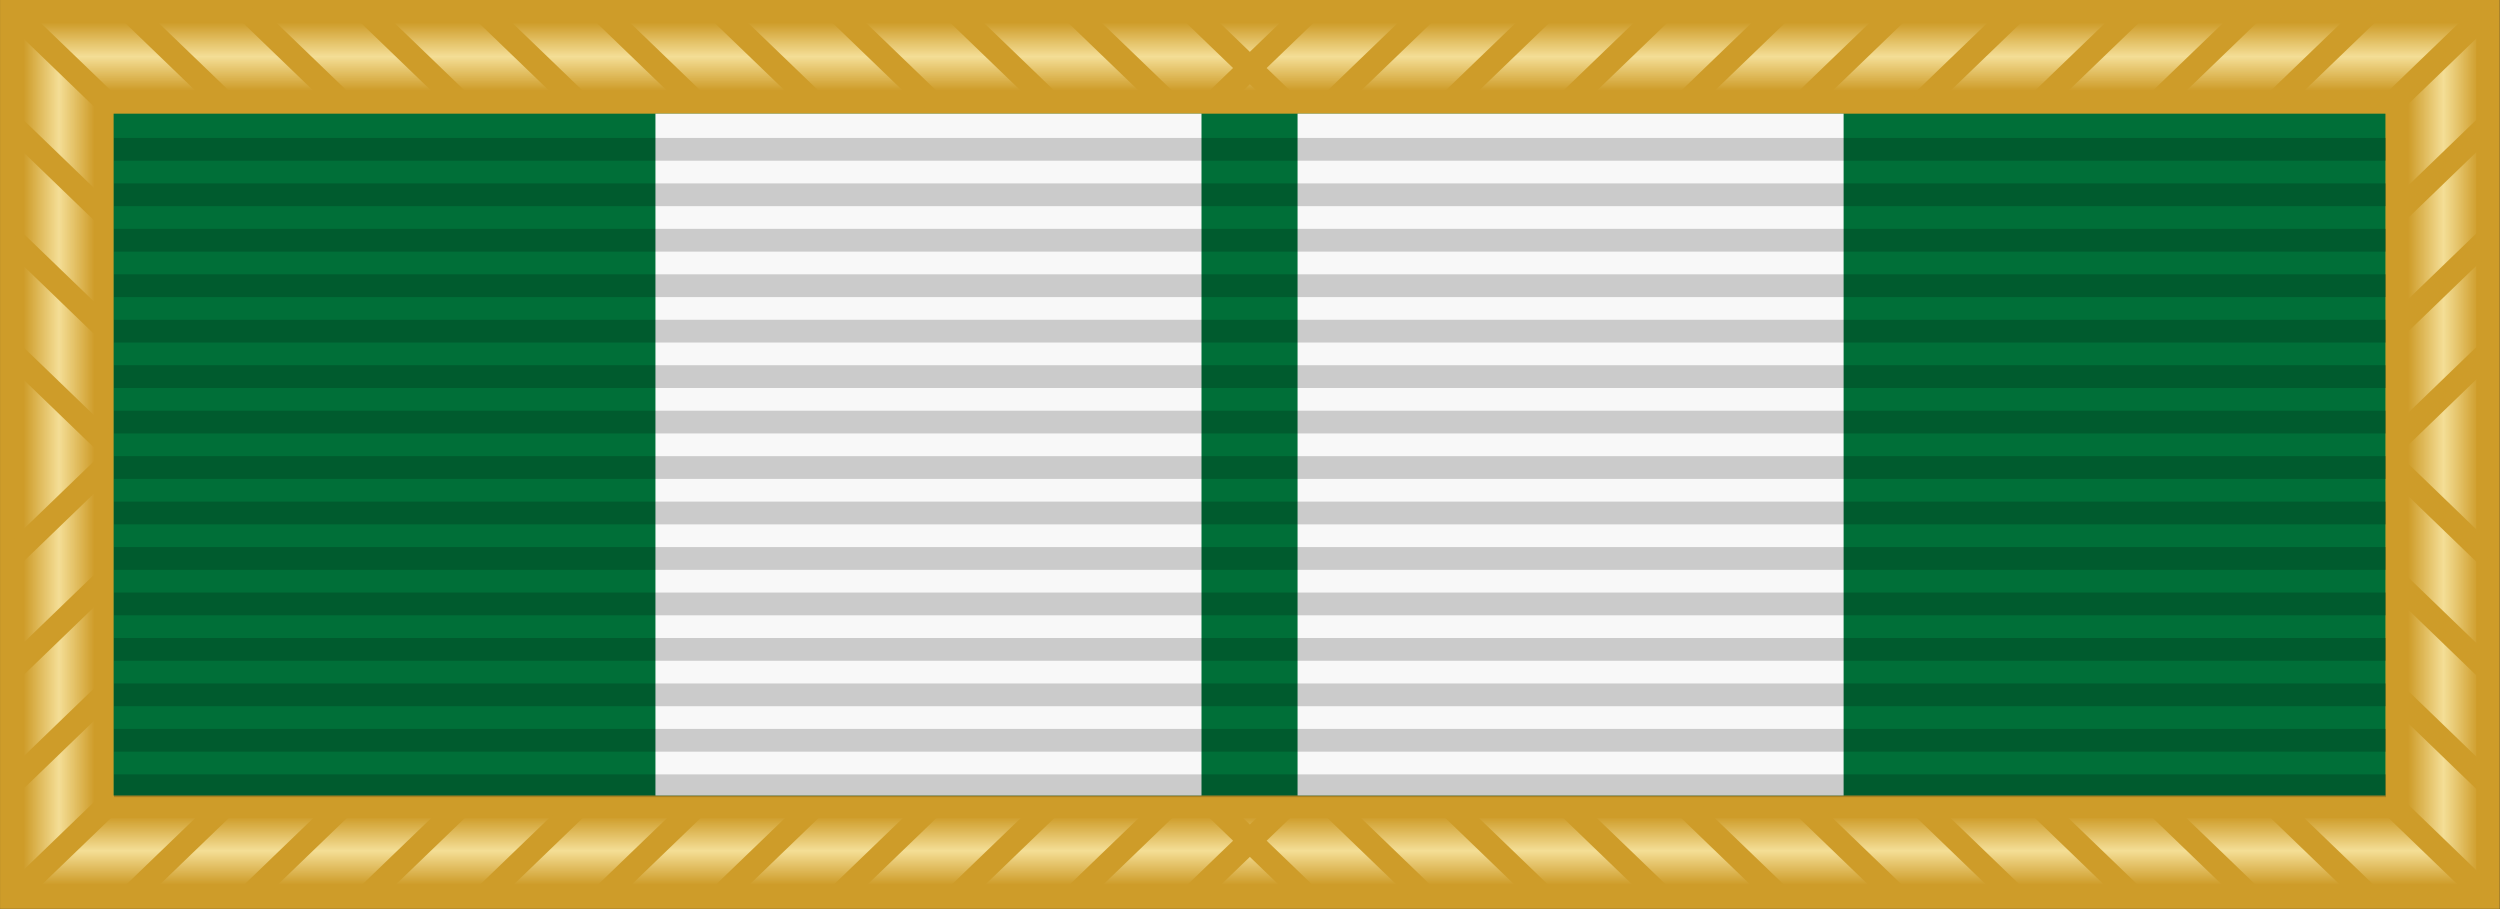 <?xml version="1.0" encoding="UTF-8" standalone="no"?>
<svg
   width="1.375in"
   height="0.5in"
   version="1.1"
   id="svg1"
   sodipodi:docname="SGAUSSUC.svg"
   xml:space="preserve"
   inkscape:version="1.3.2 (091e20e, 2023-11-25)"
   xmlns:inkscape="http://www.inkscape.org/namespaces/inkscape"
   xmlns:sodipodi="http://sodipodi.sourceforge.net/DTD/sodipodi-0.dtd"
   xmlns:xlink="http://www.w3.org/1999/xlink"
   xmlns="http://www.w3.org/2000/svg"
   xmlns:svg="http://www.w3.org/2000/svg"><rect width="100%" height="100%" fill="#333333" stroke="none"/><defs
     id="defs1"><pattern
       patternUnits="userSpaceOnUse"
       width="3.78"
       height="35.906"
       patternTransform="scale(1)"
       preserveAspectRatio="xMidYMid"
       id="pattern4"
       style="fill:#000000"
       inkscape:label="pattern4"><g
         id="g4"><rect
           style="opacity:0.3;vector-effect:non-scaling-stroke;fill:none;fill-opacity:1;stroke:none;stroke-width:0.453;stroke-linecap:round;stroke-linejoin:round;stroke-opacity:1;-inkscape-stroke:hairline"
           id="rect3"
           width="3.78"
           height="35.906"
           x="0"
           y="0" /><rect
           style="opacity:0.3;vector-effect:non-scaling-stroke;fill:#000000;fill-opacity:1;stroke:none;stroke-width:0.249;stroke-linecap:round;stroke-linejoin:round;stroke-opacity:1;-inkscape-stroke:hairline"
           id="rect4"
           width="3.78"
           height="1.89"
           x="0"
           y="1.89" /><rect
           style="opacity:0.3;vector-effect:non-scaling-stroke;fill:#000000;fill-opacity:1;stroke:none;stroke-width:0.249;stroke-linecap:round;stroke-linejoin:round;stroke-opacity:1;-inkscape-stroke:hairline"
           id="rect4-7"
           width="3.78"
           height="1.89"
           x="0"
           y="5.669"
           inkscape:transform-center-x="-1.0614092"
           inkscape:transform-center-y="-4.1231666" /><rect
           style="opacity:0.3;vector-effect:non-scaling-stroke;fill:#000000;fill-opacity:1;stroke:none;stroke-width:0.249;stroke-linecap:round;stroke-linejoin:round;stroke-opacity:1;-inkscape-stroke:hairline"
           id="rect4-1"
           width="3.78"
           height="1.89"
           x="0"
           y="9.449" /><rect
           style="opacity:0.3;vector-effect:non-scaling-stroke;fill:#000000;fill-opacity:1;stroke:none;stroke-width:0.249;stroke-linecap:round;stroke-linejoin:round;stroke-opacity:1;-inkscape-stroke:hairline"
           id="rect4-7-3"
           width="3.78"
           height="1.89"
           x="0"
           y="13.228"
           inkscape:transform-center-x="-1.0614092"
           inkscape:transform-center-y="-4.1231666" /><rect
           style="opacity:0.3;vector-effect:non-scaling-stroke;fill:#000000;fill-opacity:1;stroke:none;stroke-width:0.249;stroke-linecap:round;stroke-linejoin:round;stroke-opacity:1;-inkscape-stroke:hairline"
           id="rect4-13"
           width="3.78"
           height="1.89"
           x="0"
           y="17.008" /><rect
           style="opacity:0.3;vector-effect:non-scaling-stroke;fill:#000000;fill-opacity:1;stroke:none;stroke-width:0.249;stroke-linecap:round;stroke-linejoin:round;stroke-opacity:1;-inkscape-stroke:hairline"
           id="rect4-7-7"
           width="3.78"
           height="1.89"
           x="0"
           y="20.787"
           inkscape:transform-center-x="-1.0614092"
           inkscape:transform-center-y="-4.1231666" /><rect
           style="opacity:0.3;vector-effect:non-scaling-stroke;fill:#000000;fill-opacity:1;stroke:none;stroke-width:0.249;stroke-linecap:round;stroke-linejoin:round;stroke-opacity:1;-inkscape-stroke:hairline"
           id="rect4-1-8"
           width="3.78"
           height="1.89"
           x="0"
           y="24.567" /><rect
           style="opacity:0.3;vector-effect:non-scaling-stroke;fill:#000000;fill-opacity:1;stroke:none;stroke-width:0.249;stroke-linecap:round;stroke-linejoin:round;stroke-opacity:1;-inkscape-stroke:hairline"
           id="rect4-7-3-8"
           width="3.78"
           height="1.89"
           x="0"
           y="28.346"
           inkscape:transform-center-x="-1.0614092"
           inkscape:transform-center-y="-4.1231666" /><rect
           style="opacity:0.3;vector-effect:non-scaling-stroke;fill:#000000;fill-opacity:1;stroke:none;stroke-width:0.249;stroke-linecap:round;stroke-linejoin:round;stroke-opacity:1;-inkscape-stroke:hairline"
           id="rect4-7-3-8-4"
           width="3.78"
           height="1.89"
           x="0"
           y="32.126"
           inkscape:transform-center-x="-1.0614092"
           inkscape:transform-center-y="-4.1231666" /></g></pattern><linearGradient
       id="linGrad1"
       x1="0"
       y1="0"
       x2="0"
       y2="1"><stop
         offset="0"
         style="stop-color:#f4de96;stop-opacity:0"
         id="stop7" /><stop
         offset=".5"
         style="stop-color:#f4de96;stop-opacity:1"
         id="stop9" /><stop
         offset="1"
         style="stop-color:#f4de96;stop-opacity:0"
         id="stop11" /></linearGradient><linearGradient
       id="linGrad2"
       x1="0"
       y1="0"
       x2="1"
       y2="0"><stop
         offset="0"
         style="stop-color:#f4de96;stop-opacity:0"
         id="stop14" /><stop
         offset=".5"
         style="stop-color:#f4de96;stop-opacity:1"
         id="stop16" /><stop
         offset="1"
         style="stop-color:#f4de96;stop-opacity:0"
         id="stop18" /></linearGradient><linearGradient
       inkscape:collect="always"
       xlink:href="#linGrad1"
       id="linearGradient1"
       gradientUnits="userSpaceOnUse"
       gradientTransform="matrix(6.782,0,0,0.232,-16.095,40.359)"
       x1="0.17"
       y1="5.888"
       x2="0.17"
       y2="23.551" /><linearGradient
       inkscape:collect="always"
       xlink:href="#linGrad2"
       id="linearGradient2"
       gradientUnits="userSpaceOnUse"
       gradientTransform="matrix(0.324,0,0,4.869,-16.095,40.359)"
       x1="3.559"
       y1="0.281"
       x2="14.236"
       y2="0.281" /><linearGradient
       inkscape:collect="always"
       xlink:href="#linGrad2"
       id="linearGradient3"
       gradientUnits="userSpaceOnUse"
       gradientTransform="matrix(0.324,0,0,4.869,-16.095,40.359)"
       x1="363.021"
       y1="0.281"
       x2="373.698"
       y2="0.281" /><linearGradient
       inkscape:collect="always"
       xlink:href="#linGrad1"
       id="linearGradient4"
       gradientUnits="userSpaceOnUse"
       gradientTransform="matrix(6.782,0,0,0.232,-16.095,40.359)"
       x1="0.17"
       y1="211.962"
       x2="0.17"
       y2="229.626" /></defs><sodipodi:namedview
     id="namedview1"
     pagecolor="#ffffff"
     bordercolor="#000000"
     borderopacity="0.25"
     inkscape:showpageshadow="2"
     inkscape:pageopacity="0.0"
     inkscape:pagecheckerboard="0"
     inkscape:deskcolor="#d1d1d1"
     inkscape:zoom="8.6605506"
     inkscape:cx="42.20286"
     inkscape:cy="6.927966"
     inkscape:window-width="3200"
     inkscape:window-height="1333"
     inkscape:window-x="1728"
     inkscape:window-y="0"
     inkscape:window-maximized="0"
     inkscape:current-layer="svg1"
     inkscape:document-units="in" /><g
     id="g1-9"
     transform="matrix(1.081,0,0,0.877,17.401,-35.402)"
     inkscape:label="Frame"><path
       d="M -16.095,40.359 H 106 V 95.086 H -16.095 Z"
       fill="#ce9c29"
       id="path20-4"
       style="stroke-width:1.255" /><path
       d="M -14.943,41.727 H 104.848 l -3.456,4.104 H -11.488 Z"
       fill="url(#linGrad1)"
       id="path26-5"
       style="fill:url(#linearGradient1);stroke-width:1.255" /><path
       d="m -14.943,41.727 3.456,4.104 v 43.781 l -3.456,4.104 z"
       fill="url(#linGrad2)"
       id="path28-9"
       style="fill:url(#linearGradient2);stroke-width:1.255" /><path
       d="m 104.848,41.727 v 51.99 l -3.456,-4.104 V 45.832 Z"
       fill="url(#linGrad2)"
       id="path30-3"
       style="fill:url(#linearGradient3);stroke-width:1.255" /><path
       d="M -14.943,93.718 H 104.848 l -3.456,-4.104 H -11.488 Z"
       fill="url(#linGrad1)"
       id="path32-9"
       style="fill:url(#linearGradient4);stroke-width:1.255" /><path
       d="m -15.519,41.043 4.607,5.473 m 1.152,-5.473 4.607,5.473 m 1.152,-5.473 4.607,5.473 m 1.152,-5.473 4.607,5.473 m 1.152,-5.473 4.607,5.473 m 1.152,-5.473 4.607,5.473 m 1.152,-5.473 4.607,5.473 m 1.152,-5.473 4.607,5.473 m 1.152,-5.473 4.607,5.473 m 1.152,-5.473 4.607,5.473 m 1.152,-5.473 4.607,5.473 m -3.456,0 4.607,-5.473 m 1.152,5.473 4.607,-5.473 m 1.152,5.473 4.607,-5.473 m 1.152,5.473 4.607,-5.473 m 1.152,5.473 4.607,-5.473 m 1.152,5.473 4.607,-5.473 m 1.152,5.473 4.607,-5.473 m 1.152,5.473 4.607,-5.473 m 1.152,5.473 4.607,-5.473 m 1.152,5.473 4.607,-5.473 m 1.152,5.473 4.607,-5.473 m -120.943,53.358 4.607,-5.473 m 1.152,5.473 4.607,-5.473 M -4.001,94.402 0.606,88.929 M 1.758,94.402 6.366,88.929 m 1.152,5.473 4.607,-5.473 m 1.152,5.473 4.607,-5.473 m 1.152,5.473 4.607,-5.473 m 1.152,5.473 4.607,-5.473 m 1.152,5.473 4.607,-5.473 m 1.152,5.473 4.607,-5.473 m 1.152,5.473 4.607,-5.473 m -3.456,0 4.607,5.473 m 1.152,-5.473 4.607,5.473 m 1.152,-5.473 4.607,5.473 m 1.152,-5.473 4.607,5.473 m 1.152,-5.473 4.607,5.473 m 1.152,-5.473 4.607,5.473 m 1.152,-5.473 4.607,5.473 m 1.152,-5.473 4.607,5.473 m 1.152,-5.473 4.607,5.473 m 1.152,-5.473 4.607,5.473 m 1.152,-5.473 4.607,5.473 m -120.943,-46.518 4.607,5.473 m -4.607,1.368 4.607,5.473 m -4.607,1.368 4.607,5.473 m 0,1.368 -4.607,5.473 m 4.607,1.368 -4.607,5.473 m 4.607,1.368 -4.607,5.473 m 120.943,-39.677 -4.607,5.473 m 4.607,1.368 -4.607,5.473 m 4.607,1.368 -4.607,5.473 m 0,1.368 4.607,5.473 m -4.607,1.368 4.607,5.473 m -4.607,1.368 4.607,5.473"
       fill="none"
       stroke="#ce9c29"
       stroke-width="1.255"
       id="path34-6" /></g><g
     id="g5"
     transform="matrix(0.952,0,0,1,3.143,1.3589478e-8)"
     style="display:inline"><rect
       fill="#2350E6"
       width="126"
       height="36"
       id="rect1"
       style="fill:#006f38;fill-opacity:1;stroke-width:0.589"
       x="3"
       y="6.002" /><g
       id="g1"
       transform="translate(-0.052,6.002)"><rect
         style="vector-effect:non-scaling-stroke;fill:#f8f8f8;fill-opacity:1;stroke-width:0.766;stroke-linecap:round;stroke-linejoin:round;-inkscape-stroke:hairline"
         id="rect2-5"
         width="30.285"
         height="36"
         x="33.103"
         y="4.2915344e-06" /><rect
         style="vector-effect:non-scaling-stroke;fill:#f8f8f8;fill-opacity:1;stroke-width:0.766;stroke-linecap:round;stroke-linejoin:round;-inkscape-stroke:hairline"
         id="rect2-5-7"
         width="30.285"
         height="36"
         x="68.716"
         y="4.2915344e-06" /></g><g
       id="g9"
       transform="translate(1.598758e-7,50.955)"><g
         transform="matrix(3.608,0,0,3.78,-271.235,-691.345)"
         id="g5723-7"
         clip-path="none"
         style="display:inline"
         mask="none"><rect
           inkscape:tile-y0="27.053114"
           inkscape:tile-x0="5.4540401"
           id="use5371-0"
           y="171.342"
           x="76.013"
           height="0.318"
           width="34.925"
           style="fill:#000000;fill-opacity:0.18;stroke:none;stroke-width:0.856"
           inkscape:tile-cx="22.916539"
           inkscape:tile-cy="27.211864"
           inkscape:tile-w="34.924998"
           inkscape:tile-h="0.31749999" /><use
           height="100%"
           width="100%"
           x="0"
           y="0"
           inkscape:tiled-clone-of="#use5371-0"
           xlink:href="#use5371-0"
           transform="translate(0,0.635)"
           id="use5680-3" /><use
           height="100%"
           width="100%"
           x="0"
           y="0"
           inkscape:tiled-clone-of="#use5371-0"
           xlink:href="#use5371-0"
           transform="translate(0,1.27)"
           id="use5682-2" /><use
           height="100%"
           width="100%"
           x="0"
           y="0"
           inkscape:tiled-clone-of="#use5371-0"
           xlink:href="#use5371-0"
           transform="translate(0,1.905)"
           id="use5684-2" /><use
           height="100%"
           width="100%"
           x="0"
           y="0"
           inkscape:tiled-clone-of="#use5371-0"
           xlink:href="#use5371-0"
           transform="translate(0,2.54)"
           id="use5686-1" /><use
           height="100%"
           width="100%"
           x="0"
           y="0"
           inkscape:tiled-clone-of="#use5371-0"
           xlink:href="#use5371-0"
           transform="translate(0,3.175)"
           id="use5688-6" /><use
           height="100%"
           width="100%"
           x="0"
           y="0"
           inkscape:tiled-clone-of="#use5371-0"
           xlink:href="#use5371-0"
           transform="translate(0,3.81)"
           id="use5690-2" /><use
           height="100%"
           width="100%"
           x="0"
           y="0"
           inkscape:tiled-clone-of="#use5371-0"
           xlink:href="#use5371-0"
           transform="translate(0,4.445)"
           id="use5692-2" /><use
           height="100%"
           width="100%"
           x="0"
           y="0"
           inkscape:tiled-clone-of="#use5371-0"
           xlink:href="#use5371-0"
           transform="translate(0,5.08)"
           id="use5694-8" /><use
           height="100%"
           width="100%"
           x="0"
           y="0"
           inkscape:tiled-clone-of="#use5371-0"
           xlink:href="#use5371-0"
           transform="translate(0,5.715)"
           id="use5696-2" /><use
           height="100%"
           width="100%"
           x="0"
           y="0"
           inkscape:tiled-clone-of="#use5371-0"
           xlink:href="#use5371-0"
           transform="translate(0,6.35)"
           id="use5698-8" /><use
           height="100%"
           width="100%"
           x="0"
           y="0"
           inkscape:tiled-clone-of="#use5371-0"
           xlink:href="#use5371-0"
           transform="translate(0,6.985)"
           id="use5700-2" /><use
           height="100%"
           width="100%"
           x="0"
           y="0"
           inkscape:tiled-clone-of="#use5371-0"
           xlink:href="#use5371-0"
           transform="translate(0,7.62)"
           id="use5702-1" /><use
           height="100%"
           width="100%"
           x="0"
           y="0"
           inkscape:tiled-clone-of="#use5371-0"
           xlink:href="#use5371-0"
           transform="translate(0,8.255)"
           id="use5704-5" /><use
           height="100%"
           width="100%"
           x="0"
           y="0"
           inkscape:tiled-clone-of="#use5371-0"
           xlink:href="#use5371-0"
           transform="translate(0,8.89)"
           id="use5706-7" /></g></g></g></svg>
